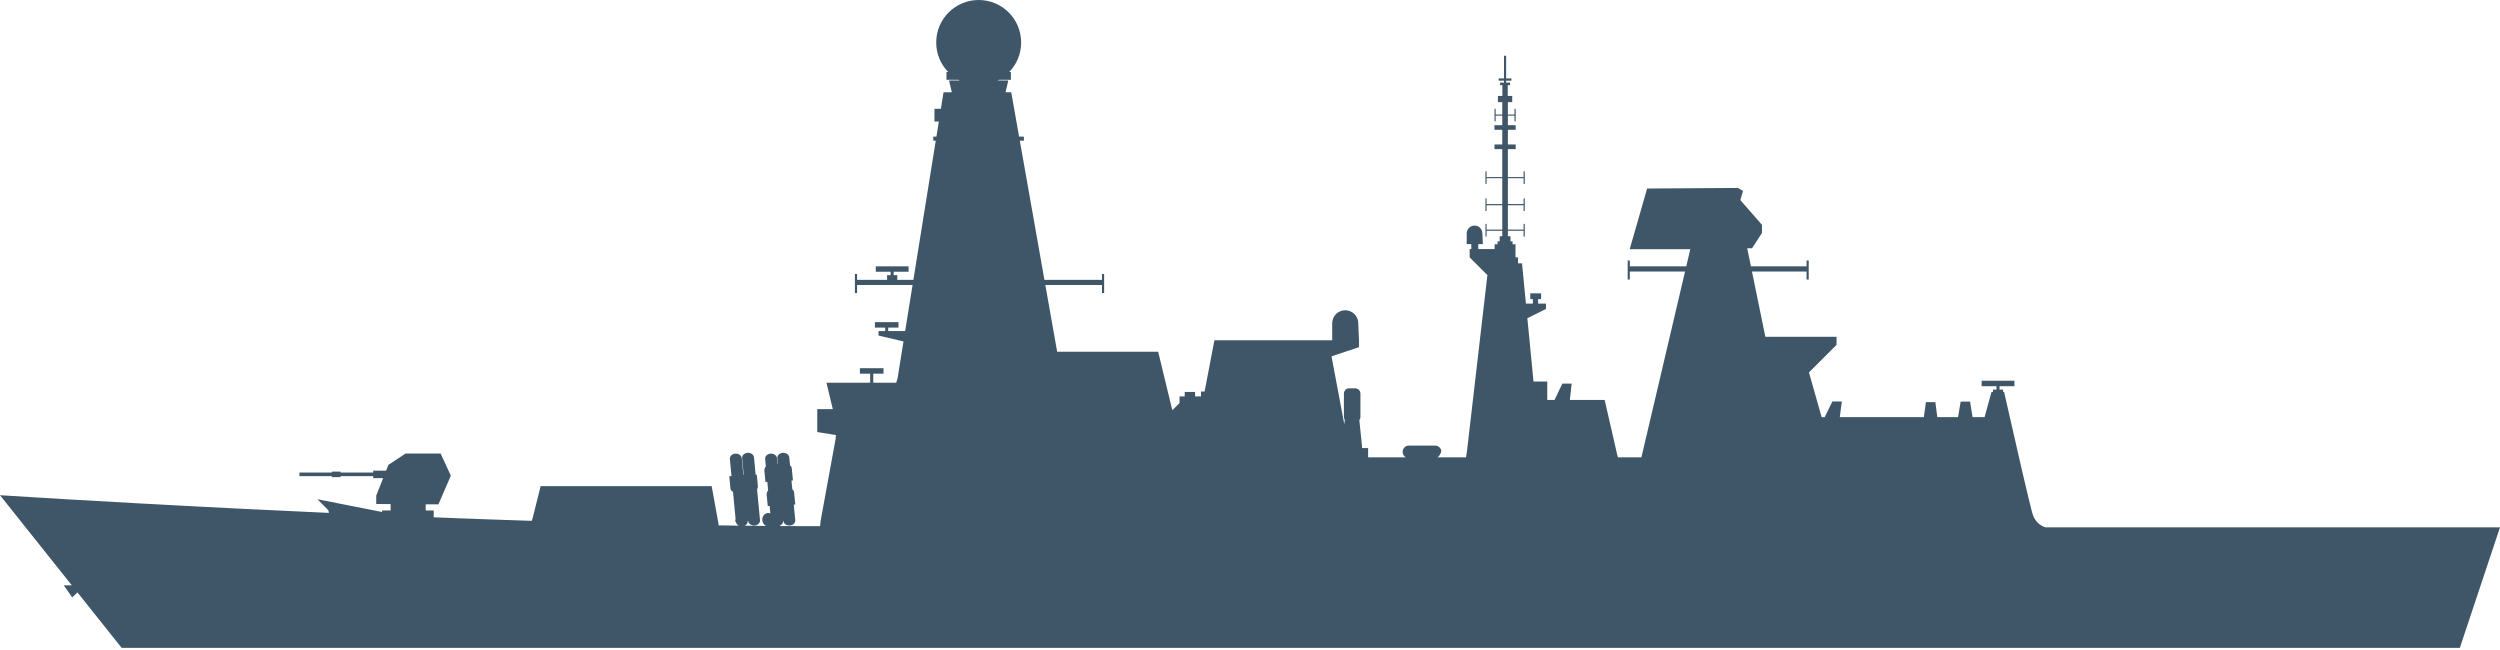 <?xml version="1.0" encoding="UTF-8"?>
<svg width="200px" height="52px" viewBox="0 0 200 52" version="1.1" xmlns="http://www.w3.org/2000/svg" xmlns:xlink="http://www.w3.org/1999/xlink">
    <title>Silhouettes/Daring Class</title>
    <defs>
        <path d="M78.296,-1.42108547e-14 C80.171,-1.42108547e-14 81.692,1.521 81.692,3.398 C81.692,4.316 81.328,5.148 80.737,5.76 L80.872,5.759 L80.872,6.383 L79.917,6.383 L79.813,6.438 L80.664,6.437 L80.444,7.383 L80.899,7.384 L81.527,10.93 L81.91,10.931 L81.91,11.251 L81.584,11.251 L83.554,22.387 L88.16,22.388 L88.16,21.918 L88.33,21.918 L88.33,23.443 L88.16,23.443 L88.16,22.801 L83.627,22.801 L84.572,28.137 L92.653,28.137 L93.785,32.822 L94.363,32.242 L94.363,31.71 L94.776,31.71 L94.777,31.356 L95.607,31.356 L95.607,31.71 L96.078,31.71 L96.079,31.325 L96.367,31.325 L97.153,27.22 L106.575,27.22 L106.576,25.863 C106.576,25.287 107.039,24.821 107.616,24.821 C108.166,24.821 108.617,25.245 108.657,25.785 L108.719,27.22 L108.722,27.22 L108.722,27.771 L106.521,28.507 L107.544,33.942 L107.581,33.588 C107.537,33.521 107.512,33.442 107.512,33.357 L107.512,31.492 C107.512,31.256 107.704,31.064 107.942,31.064 L108.407,31.064 C108.643,31.064 108.835,31.256 108.835,31.492 L108.835,33.357 C108.835,33.454 108.802,33.544 108.747,33.616 L108.964,35.72 L108.964,35.845 L109.45,35.845 L109.45,36.585 L112.464,36.586 C112.312,36.5 112.21,36.336 112.21,36.148 C112.21,35.871 112.432,35.647 112.709,35.647 L114.81,35.647 C115.045,35.647 115.244,35.812 115.296,36.033 L115.303,36.071 L115.298,36.103 C115.263,36.287 115.151,36.486 115.003,36.586 L117.28,36.585 L117.354,36.128 L118.992,22.008 L117.572,20.588 L117.572,19.923 L117.704,19.923 L117.704,19.532 L117.336,19.533 L117.336,18.673 C117.336,18.326 117.619,18.045 117.966,18.045 C118.289,18.045 118.552,18.29 118.586,18.605 L118.632,19.533 L118.261,19.532 L118.261,19.923 L119.57,19.923 L119.57,19.539 L119.803,19.539 L119.803,19.304 L119.975,19.304 L119.975,18.903 L120.182,18.902 L120.182,18.463 L118.927,18.463 L118.927,18.92 L118.836,18.92 L118.836,17.912 L118.927,17.912 L118.927,18.37 L120.182,18.37 L120.182,16.421 L118.927,16.421 L118.927,16.88 L118.836,16.88 L118.836,15.871 L118.927,15.871 L118.927,16.327 L120.182,16.327 L120.182,14.257 L118.927,14.257 L118.927,14.714 L118.836,14.714 L118.836,13.708 L118.927,13.708 L118.927,14.164 L120.182,14.164 L120.182,11.928 L119.558,11.928 L119.558,11.559 L120.182,11.559 L120.182,10.386 L119.558,10.386 L119.558,10.016 L120.182,10.016 L120.182,9.253 L119.652,9.253 L119.653,9.709 L119.561,9.709 L119.561,8.705 L119.653,8.705 L119.652,9.161 L120.182,9.161 L120.182,8.169 L119.834,8.17 L119.834,7.675 L120.19,7.675 L120.19,6.81 L120.005,6.81 L120.005,6.609 L120.32,6.609 L120.32,6.455 L119.896,6.455 L119.896,6.271 L120.32,6.271 L120.32,4.461 L120.491,4.461 L120.49,6.271 L120.915,6.271 L120.915,6.455 L120.49,6.455 L120.49,6.609 L120.807,6.609 L120.807,6.81 L120.62,6.81 L120.62,7.675 L120.978,7.675 L120.978,8.17 L120.63,8.169 L120.63,9.161 L121.158,9.161 L121.158,8.705 L121.254,8.705 L121.254,9.709 L121.158,9.709 L121.158,9.253 L120.63,9.253 L120.63,10.016 L121.254,10.016 L121.254,10.386 L120.63,10.386 L120.63,11.559 L121.254,11.559 L121.254,11.928 L120.63,11.928 L120.63,14.164 L121.886,14.164 L121.886,13.708 L121.981,13.708 L121.981,14.714 L121.886,14.714 L121.886,14.257 L120.63,14.257 L120.63,16.327 L121.886,16.327 L121.886,15.871 L121.981,15.871 L121.981,16.88 L121.886,16.88 L121.886,16.422 L120.63,16.421 L120.63,18.37 L121.886,18.37 L121.886,17.912 L121.981,17.912 L121.981,18.92 L121.886,18.92 L121.886,18.463 L120.63,18.463 L120.63,18.902 L120.841,18.903 L120.841,19.304 L121.006,19.304 L121.006,19.539 L121.241,19.539 L121.241,20.588 L121.441,20.588 L121.441,21.065 L121.761,21.065 L122.074,24.286 L122.629,24.286 L122.629,23.93 L122.422,23.93 L122.422,23.466 L123.288,23.466 L123.288,23.93 L123.049,23.93 L123.049,24.286 L123.676,24.286 L123.676,24.718 L122.188,25.458 L122.681,30.524 L123.781,30.524 L123.781,31.995 L124.365,31.994 L124.986,30.688 L125.734,30.688 L125.589,31.994 L128.373,31.995 L129.382,36.403 L129.436,36.585 L131.313,36.585 L134.805,21.722 L130.385,21.722 L130.385,22.364 L130.215,22.364 L130.215,20.836 L130.385,20.836 L130.385,21.307 L134.902,21.307 L135.223,19.938 L130.375,19.938 L131.77,15.082 L139.037,15.036 L139.442,15.278 L139.227,16.007 L140.957,17.987 L140.957,18.638 L140.162,19.862 L139.777,19.862 L140.073,21.307 L144.524,21.307 L144.524,20.836 L144.697,20.836 L144.697,22.364 L144.524,22.364 L144.524,21.722 L140.158,21.722 L141.228,26.943 L146.925,26.943 L146.925,27.587 L144.717,29.791 L145.731,33.371 L145.976,33.371 L146.591,32.115 L147.344,32.115 L147.184,33.371 L153.906,33.371 L154.072,32.173 L154.828,32.173 L154.987,33.371 L156.643,33.371 L156.854,32.13 L157.604,32.13 L157.807,33.371 L158.767,33.371 L159.321,31.353 L159.437,31.353 L159.437,31.169 L159.718,31.168 L159.718,30.895 L158.528,30.895 L158.528,30.461 L161.154,30.461 L161.154,30.895 L159.963,30.895 L159.963,31.168 L160.248,31.169 L160.247,31.353 L160.327,31.353 L161.735,37.526 L162.28,39.836 L162.506,40.747 L162.568,40.979 L162.615,41.142 C162.619,41.155 162.623,41.168 162.627,41.179 C162.866,41.901 163.461,42.13 163.606,42.177 L163.638,42.186 L200,42.186 L196.786,51.83 L9.733,51.83 L6.197,47.393 L5.772,47.791 L5.105,46.829 L5.747,46.828 L0,39.617 L5.218,39.936 L11.015,40.265 L15.765,40.519 L19.515,40.71 C21.674,40.817 23.951,40.926 26.316,41.032 L26.263,40.812 L25.392,39.939 L30.566,40.959 L30.566,40.838 L31.251,40.838 L31.251,40.327 L30.098,40.32 L30.098,39.646 L30.652,38.249 L29.858,38.25 L29.857,38.092 L27.249,38.092 L27.249,38.17 L26.542,38.17 L26.542,38.092 L23.956,38.093 L23.956,37.805 L26.542,37.805 L26.542,37.729 L27.249,37.729 L27.249,37.805 L29.857,37.805 L29.858,37.652 L30.889,37.651 L31.073,37.191 L32.443,36.284 L35.251,36.284 L36.067,38.052 L35.074,40.35 L34.056,40.344 L34.056,40.838 L34.698,40.838 L34.697,41.385 L36.791,41.466 L39.31,41.558 L41.848,41.644 L42.532,41.666 L42.608,41.462 L43.251,38.89 L56.933,38.89 L57.484,41.921 L57.486,42.029 L59.106,42.051 C58.992,41.995 58.908,41.901 58.878,41.788 L58.868,41.731 L58.813,41.736 L58.843,41.477 L58.64,39.347 C58.535,39.294 58.449,39.209 58.437,39.075 L58.342,38.099 L58.52,38.089 L58.39,36.72 C58.37,36.518 58.536,36.34 58.769,36.299 L58.829,36.292 C59.069,36.275 59.283,36.413 59.332,36.608 L59.34,36.657 L59.467,37.99 L59.498,37.988 L59.369,36.656 C59.35,36.453 59.515,36.273 59.749,36.233 L59.809,36.226 C60.049,36.211 60.263,36.348 60.311,36.541 L60.32,36.59 L60.452,37.981 L60.542,37.977 L60.572,38.274 L60.632,38.921 L60.628,38.963 C60.622,39.006 60.606,39.077 60.565,39.147 L60.799,41.61 C60.819,41.813 60.656,41.993 60.422,42.032 L60.362,42.039 C60.122,42.054 59.909,41.917 59.862,41.723 L59.852,41.666 L59.819,41.668 L59.82,41.674 C59.835,41.836 59.735,41.983 59.577,42.057 L61.289,42.074 C61.109,41.998 60.982,41.802 60.982,41.574 C60.982,41.279 61.192,41.038 61.454,41.038 C61.515,41.038 61.573,41.052 61.627,41.076 L61.569,40.476 L61.421,40.484 L61.328,39.54 L61.333,39.491 C61.343,39.431 61.371,39.326 61.451,39.24 L61.386,38.549 L61.235,38.558 L61.146,37.614 L61.151,37.564 C61.16,37.504 61.188,37.399 61.267,37.313 L61.211,36.723 C61.188,36.502 61.386,36.309 61.646,36.292 C61.887,36.274 62.105,36.413 62.15,36.608 L62.157,36.657 L62.203,37.13 L62.232,37.128 L62.186,36.656 C62.17,36.436 62.361,36.245 62.626,36.226 C62.867,36.211 63.084,36.349 63.133,36.544 L63.141,36.593 L63.203,37.227 C63.276,37.281 63.331,37.356 63.341,37.461 L63.435,38.436 L63.318,38.442 L63.386,39.152 C63.461,39.205 63.517,39.281 63.528,39.388 L63.621,40.36 L63.502,40.367 L63.621,41.612 C63.64,41.816 63.473,41.995 63.243,42.034 L63.184,42.041 C62.939,42.057 62.727,41.919 62.678,41.724 L62.67,41.674 L62.641,41.677 C62.659,41.859 62.526,42.021 62.332,42.082 L63.757,42.089 C63.994,42.09 64.229,42.091 64.464,42.092 L65.607,42.093 L65.656,41.635 L66.849,35.116 L66.877,34.807 L65.381,34.564 L65.381,32.729 L66.624,32.729 L66.116,30.617 L69.613,30.616 L69.613,29.892 L68.792,29.893 L68.792,29.456 L70.681,29.456 L70.681,29.893 L69.86,29.892 L69.86,30.616 L71.697,30.617 L71.808,30.25 L72.279,27.314 L70.279,26.843 L70.279,26.485 L70.815,26.485 L70.815,26.207 L69.993,26.207 L69.993,25.772 L71.879,25.772 L71.879,26.207 L71.058,26.207 L71.058,26.485 L72.395,26.485 L72.414,26.475 L73.005,22.801 L68.565,22.801 L68.565,23.443 L68.394,23.443 L68.394,21.918 L68.565,21.918 L68.565,22.387 L70.968,22.387 L70.968,22.012 L71.251,22.011 L71.251,21.739 L70.062,21.74 L70.062,21.305 L72.686,21.305 L72.686,21.74 L71.496,21.739 L71.496,22.011 L71.781,22.012 L71.781,22.387 L73.071,22.387 L74.861,11.251 L74.662,11.251 L74.662,10.931 L74.913,10.93 L75.107,9.722 L74.756,9.723 L74.756,8.705 L75.271,8.705 L75.483,7.384 L76.144,7.383 L75.926,6.437 L76.777,6.438 L76.673,6.383 L75.719,6.383 L75.719,5.759 L75.853,5.76 C75.261,5.148 74.897,4.316 74.897,3.398 C74.897,1.521 76.418,-1.42108547e-14 78.296,-1.42108547e-14 Z" id="path-1"></path>
    </defs>
    <g id="Silhouettes/Daring-Class" stroke="none" stroke-width="1" fill="none" fill-rule="evenodd">
        <mask id="mask-2" fill="white">
            <use xlink:href="#path-1"></use>
        </mask>
        <use fill="#3E5667" xlink:href="#path-1"></use>
    </g>
</svg>
